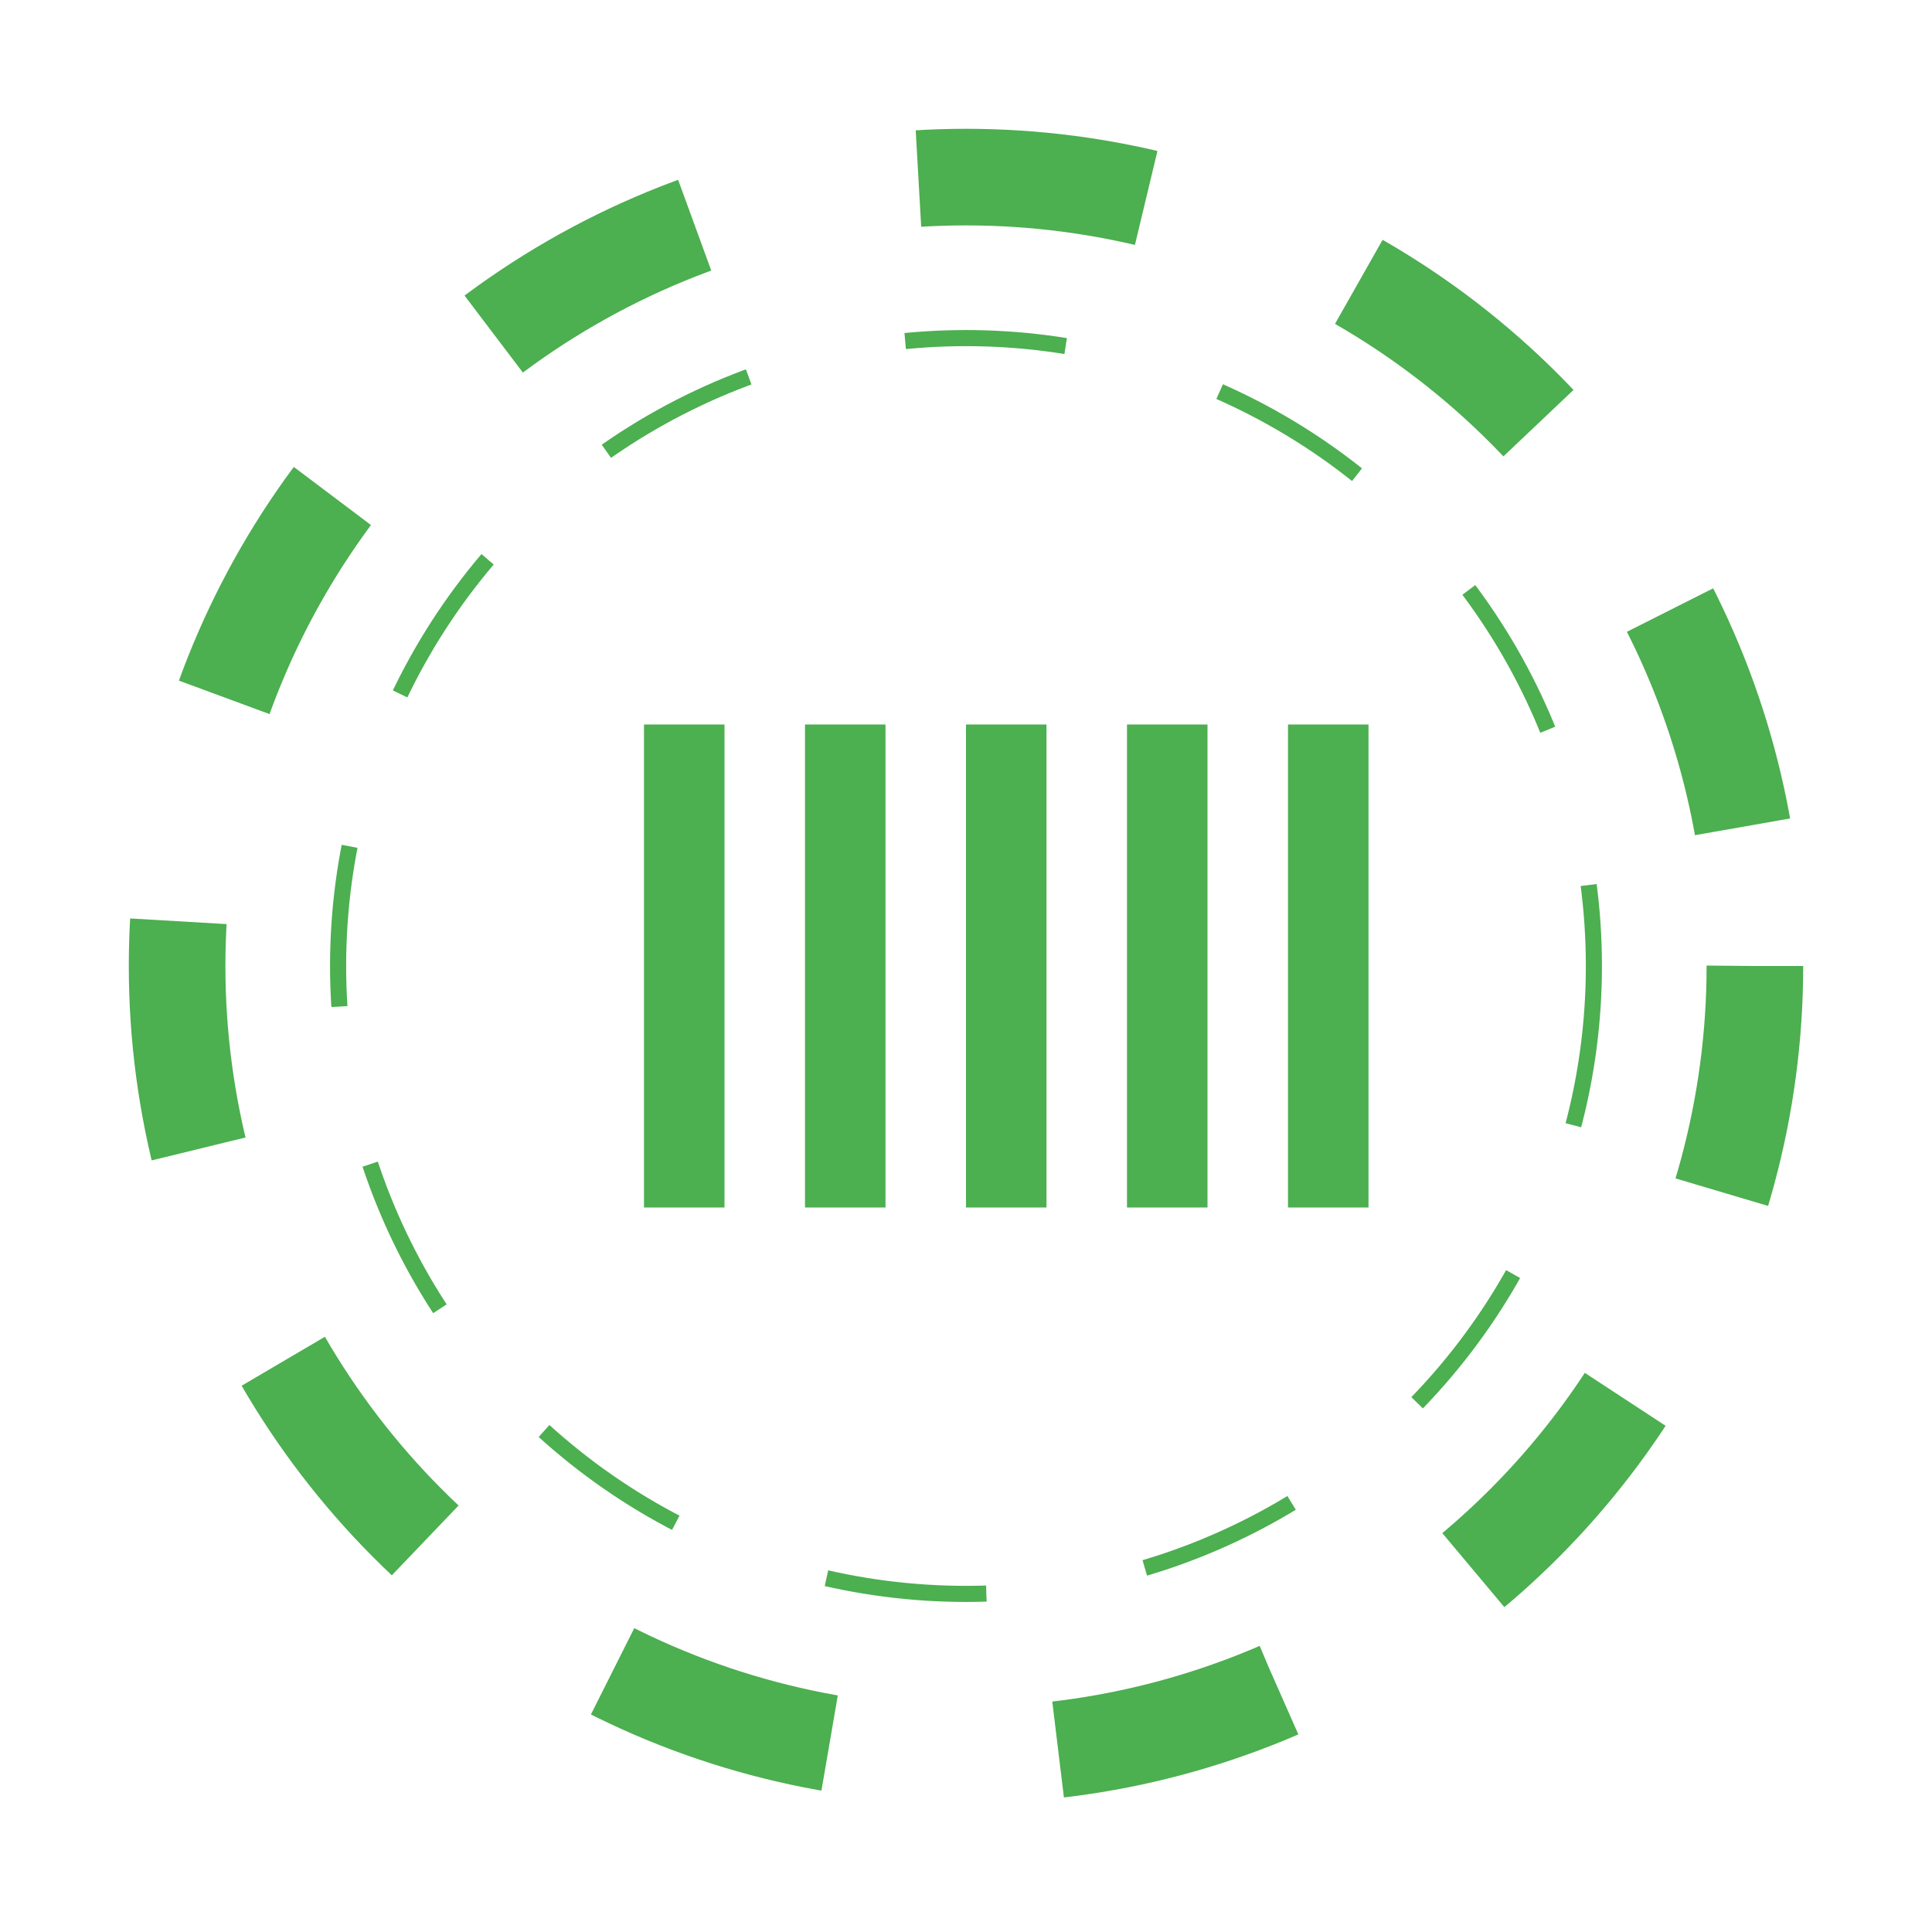 <svg version="1.1" id="L1" xmlns="http://www.w3.org/2000/svg" xmlns:xlink="http://www.w3.org/1999/xlink" x="0px" y="0px" viewBox="-10 -10 120 120" enable-background="new -10 -10 120 120" xml:space="preserve">
    <circle fill="none" stroke="#4caf50" stroke-width="6" stroke-miterlimit="15" stroke-dasharray="14.247,14.247" cx="50" cy="50" r="49"></circle>
    <circle fill="none" stroke="#4caf50" stroke-width="1" stroke-miterlimit="10" stroke-dasharray="10,10" cx="50" cy="50" r="39"></circle>
    <g fill="#4caf50">
        <rect x="30" y="35" width="5" height="30"></rect>
        <rect x="40" y="35" width="5" height="30"></rect>
        <rect x="50" y="35" width="5" height="30"></rect>
        <rect x="60" y="35" width="5" height="30"></rect>
        <rect x="70" y="35" width="5" height="30"></rect>
    </g>
</svg>